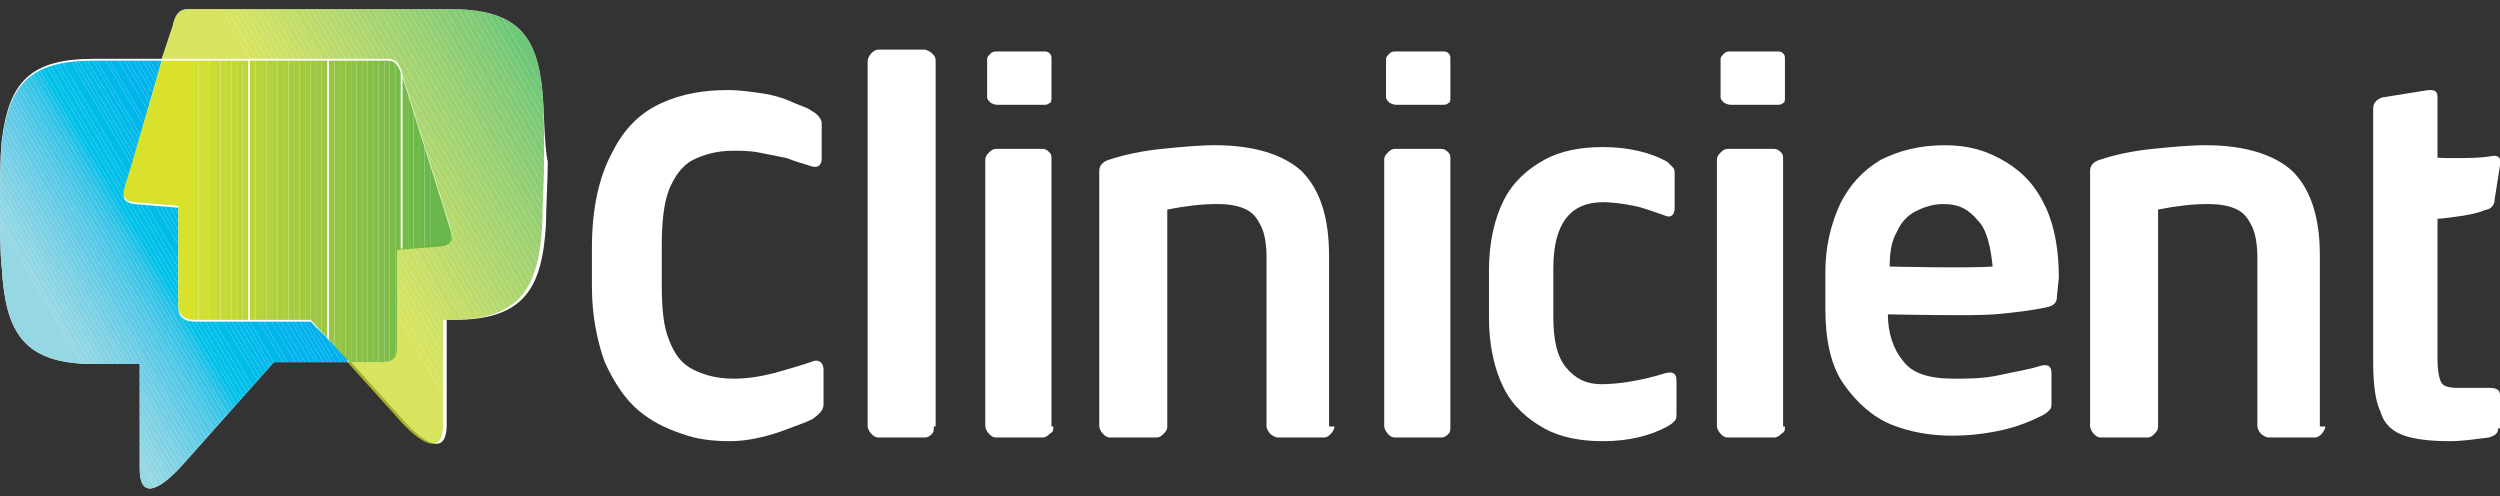 <svg id="Horizontal_Logo_Green_Blue" xmlns="http://www.w3.org/2000/svg" xmlns:xlink="http://www.w3.org/1999/xlink" viewBox="0 0 136 27" width="136" height="27"><rect x="0" y="0" width="136" height="27" fill="#333333" stroke="none"/><style>.st0{fill:#FFF}.st1{fill:#95d7e3}.st1,.st2{clip-path:url(#SVGID_2_)}.st2{fill:#92d6e3}.st3{fill:#8fd6e4}.st3,.st4{clip-path:url(#SVGID_2_)}.st4{fill:#8cd5e4}.st5{fill:#89d4e4}.st5,.st6{clip-path:url(#SVGID_2_)}.st6{fill:#86d3e4}.st7{fill:#83d2e4}.st7,.st8{clip-path:url(#SVGID_2_)}.st8{fill:#80d1e4}.st9{fill:#7cd1e5}.st9,.st10{clip-path:url(#SVGID_2_)}.st10{fill:#79d0e5}.st11{fill:#76cfe5}.st11,.st12{clip-path:url(#SVGID_2_)}.st12{fill:#72cee5}.st13{fill:#6fcde5}.st13,.st14{clip-path:url(#SVGID_2_)}.st14{fill:#6bcde5}.st15{fill:#68cce5}.st15,.st16{clip-path:url(#SVGID_2_)}.st16{fill:#64cbe6}.st17{fill:#60cae6}.st17,.st18{clip-path:url(#SVGID_2_)}.st18{fill:#5cc9e6}.st19{fill:#58c9e6}.st19,.st20{clip-path:url(#SVGID_2_)}.st20{fill:#54c8e6}.st21{fill:#4fc7e6}.st21,.st22{clip-path:url(#SVGID_2_)}.st22{fill:#4ac6e6}.st23{fill:#45c6e7}.st23,.st24{clip-path:url(#SVGID_2_)}.st24{fill:#3fc5e7}.st25{fill:#39c4e7}.st25,.st26{clip-path:url(#SVGID_2_)}.st26{fill:#32c4e7}.st27{fill:#2ac3e7}.st27,.st28{clip-path:url(#SVGID_2_)}.st28{fill:#20c2e7}.st29{fill:#12c1e8}.st29,.st30{clip-path:url(#SVGID_2_)}.st30{fill:#00c1e8}.st31{fill:#00c0e8}.st31,.st32{clip-path:url(#SVGID_2_)}.st32{fill:#00bfe8}.st33{fill:#00bee8}.st33,.st34{clip-path:url(#SVGID_2_)}.st34{fill:#00bde9}.st35{fill:#00bce9}.st35,.st36{clip-path:url(#SVGID_2_)}.st36{fill:#00bbe9}.st37{fill:#00bae9}.st37,.st38{clip-path:url(#SVGID_2_)}.st38{fill:#00b9ea}.st39{fill:#00b8ea}.st39,.st40{clip-path:url(#SVGID_2_)}.st40{fill:#00b7ea}.st41{fill:#00b6ea}.st41,.st42{clip-path:url(#SVGID_2_)}.st42{fill:#00b5eb}.st43{fill:#00b4eb}.st43,.st44{clip-path:url(#SVGID_2_)}.st44{fill:#00b3ec}.st45{fill:#00b2ec}.st45,.st46{clip-path:url(#SVGID_2_)}.st46{fill:#00b1ec}.st47{fill:#00b1ed}.st47,.st48{clip-path:url(#SVGID_2_)}.st48{fill:#00b0ed}.st49{fill:#00afee}.st49,.st50{clip-path:url(#SVGID_2_)}.st50{fill:#00aeef}.st51{opacity:.75}.st52{clip-path:url(#SVGID_4_);fill:#cbdb2a}.st53{fill:#c8da2b}.st53,.st54{clip-path:url(#SVGID_4_)}.st54{fill:#c6d92d}.st55{fill:#c3d82e}.st55,.st56{clip-path:url(#SVGID_4_)}.st56{fill:#c1d82f}.st57{fill:#bed730}.st57,.st58{clip-path:url(#SVGID_4_)}.st58{fill:#bcd631}.st59{fill:#bad532}.st59,.st60{clip-path:url(#SVGID_4_)}.st60{fill:#b7d433}.st61{fill:#b5d334}.st61,.st62{clip-path:url(#SVGID_4_)}.st62{fill:#b2d235}.st63{fill:#afd136}.st63,.st64{clip-path:url(#SVGID_4_)}.st64{fill:#add136}.st65{fill:#aad037}.st65,.st66{clip-path:url(#SVGID_4_)}.st66{fill:#a8cf38}.st67{fill:#a5ce39}.st67,.st68{clip-path:url(#SVGID_4_)}.st68{fill:#a3cd3a}.st69{fill:#a0cc3a}.st69,.st70{clip-path:url(#SVGID_4_)}.st70{fill:#9ecc3b}.st71{fill:#9bcb3c}.st71,.st72{clip-path:url(#SVGID_4_)}.st72{fill:#99ca3c}.st73{fill:#96c93d}.st73,.st74{clip-path:url(#SVGID_4_)}.st74{fill:#93c83e}.st75{fill:#91c83e}.st75,.st76{clip-path:url(#SVGID_4_)}.st76{fill:#8ec73f}.st77{fill:#8bc63f}.st77,.st78{clip-path:url(#SVGID_4_)}.st78{fill:#89c540}.st79{fill:#86c440}.st79,.st80{clip-path:url(#SVGID_4_)}.st80{fill:#83c441}.st81{fill:#81c341}.st81,.st82{clip-path:url(#SVGID_4_)}.st82{fill:#7ec242}.st83{fill:#7bc142}.st83,.st84{clip-path:url(#SVGID_4_)}.st84{fill:#78c143}.st85{fill:#76c043}.st85,.st86{clip-path:url(#SVGID_4_)}.st86{fill:#72bf44}.st87{fill:#6fbe44}.st87,.st88{clip-path:url(#SVGID_4_)}.st88{fill:#6cbe45}.st89{fill:#69bd45}.st89,.st90{clip-path:url(#SVGID_4_)}.st90{fill:#66bc46}.st91{fill:#63bc46}.st91,.st92{clip-path:url(#SVGID_4_)}.st92{fill:#5fbb46}.st93{fill:#5cba47}.st93,.st94{clip-path:url(#SVGID_4_)}.st94{fill:#58b947}.st95{fill:#54b948}.st95,.st96{clip-path:url(#SVGID_4_)}.st96{fill:#51b848}.st97{fill:#4db748}.st97,.st98{clip-path:url(#SVGID_4_)}.st98{fill:#48b749}.st99{fill:#43b649}.st99,.st100{clip-path:url(#SVGID_4_)}.st100{fill:#3eb549}.st101{opacity:.95}.st102{clip-path:url(#SVGID_6_);fill:#d7df23}.st103{fill:#d4de25}.st103,.st104{clip-path:url(#SVGID_6_)}.st104{fill:#d1dd26}.st105{fill:#cedb27}.st105,.st106{clip-path:url(#SVGID_6_)}.st106{fill:#cbda29}.st107{fill:#c8d92a}.st107,.st108{clip-path:url(#SVGID_6_)}.st108{fill:#c6d82b}.st109{fill:#c3d62c}.st109,.st110{clip-path:url(#SVGID_6_)}.st110{fill:#c0d52d}.st111{fill:#bdd42e}.st111,.st112{clip-path:url(#SVGID_6_)}.st112{fill:#bbd32f}.st113{fill:#b8d230}.st113,.st114{clip-path:url(#SVGID_6_)}.st114{fill:#b5d131}.st115{fill:#b3cf32}.st115,.st116{clip-path:url(#SVGID_6_)}.st116{fill:#b0ce33}.st117{fill:#adcd34}.st117,.st118{clip-path:url(#SVGID_6_)}.st118{fill:#abcc34}.st119{fill:#a8cb35}.st119,.st120{clip-path:url(#SVGID_6_)}.st120{fill:#a5ca36}.st121{fill:#a3c936}.st121,.st122{clip-path:url(#SVGID_6_)}.st122{fill:#a0c837}.st123{fill:#9dc738}.st123,.st124{clip-path:url(#SVGID_6_)}.st124{fill:#9bc638}.st125{fill:#98c539}.st125,.st126{clip-path:url(#SVGID_6_)}.st126{fill:#95c43a}.st127{fill:#93c33a}.st127,.st128{clip-path:url(#SVGID_6_)}.st128{fill:#90c23b}.st129{fill:#8dc13b}.st129,.st130{clip-path:url(#SVGID_6_)}.st130{fill:#8bc03c}.st131{fill:#88bf3c}.st131,.st132{clip-path:url(#SVGID_6_)}.st132{fill:#85be3d}.st133{fill:#83bd3d}.st133,.st134{clip-path:url(#SVGID_6_)}.st134{fill:#80bc3e}.st135{fill:#7dbb3e}.st135,.st136{clip-path:url(#SVGID_6_)}.st136{fill:#7abb3f}.st137{fill:#78ba3f}.st137,.st138{clip-path:url(#SVGID_6_)}.st138{fill:#75b93f}.st139{fill:#72b840}.st139,.st140{clip-path:url(#SVGID_6_)}.st140{fill:#6fb740}.st141{fill:#6cb641}.st141,.st142{clip-path:url(#SVGID_6_)}.st142{fill:#69b541}.st143{fill:#66b441}.st143,.st144{clip-path:url(#SVGID_6_)}.st144{fill:#63b442}</style><path class="st0" d="M29.5 4.9c-.3-3.1-1.5-4.4-5-4.4H10.2c-.5 0-.7.4-.8.9l-.6 1.8H5.1C1.6 3.2.5 4.5.1 7.6c-.1.9-.1 2.7-.1 3.6 0 .7 0 2.7.1 3.4.2 3.5 1.2 5.2 5 5.2h2.5v5.7c0 1.8 1.2 1.1 2.5-.4l4.8-5.4h4.2l2.7 3c1.2 1.4 2.5 2.2 2.5.4v-5.7h.4c3.8 0 4.8-1.7 5-5.2 0-.7.1-2.6.1-3.4-.2-.8-.2-3.1-.3-3.9z"/><defs><path id="SVGID_1_" d="M16.9 17.5h-6.3c-.6 0-.9-.3-.9-.8v-5.4l-2.4-.2c-.7-.1-.6-.5-.5-.9l.4-1.3 1.6-5.6H5.1C1.6 3.3.5 4.6.1 7.7c-.1.8-.1 2.6-.1 3.5 0 .7 0 2.7.1 3.4.2 3.5 1.2 5.2 5 5.2h2.5v5.7c0 1.8 1.2 1.1 2.5-.4l4.8-5.4h4.2l-2.2-2.2z"/></defs><clipPath id="SVGID_2_"><use xlink:href="#SVGID_1_" overflow="visible"/></clipPath><path class="st1" d="M0 12.2l8.9 15.1H0z"/><path class="st1" d="M0 11.8l9.1 15.5h-.2L0 12.2z"/><path class="st2" d="M0 11.3l9.3 15.9-.2.1L0 11.8z"/><path class="st3" d="M0 10.9l9.5 16.2-.2.1L0 11.3z"/><path class="st4" d="M0 10.5L9.7 27l-.2.1L0 10.9z"/><path class="st5" d="M0 10.1l9.8 16.7-.1.2L0 10.5z"/><path class="st6" d="M0 9.7l10 17-.2.1L0 10.1z"/><path class="st7" d="M0 9.3l10.2 17.3-.2.1-10-17z"/><path class="st8" d="M0 8.9l10.4 17.6-.2.1L0 9.3z"/><path class="st9" d="M0 8.4l10.6 18-.2.1L0 8.9z"/><path class="st10" d="M0 8l10.7 18.3-.1.1L0 8.4z"/><path class="st11" d="M0 7.6l10.9 18.6-.2.1L0 8z"/><path class="st12" d="M0 7.2l11.1 18.9-.2.1L0 7.6z"/><path class="st13" d="M0 6.8L11.3 26l-.2.1L0 7.2z"/><path class="st14" d="M0 6.4l11.5 19.5-.2.1L0 6.8z"/><path class="st15" d="M0 6l11.6 19.8-.1.1L0 6.4z"/><path class="st16" d="M0 5.5l11.8 20.2-.2.1L0 6z"/><path class="st17" d="M0 5.1l12 20.5-.2.1L0 5.5z"/><path class="st18" d="M0 4.7l12.2 20.8-.2.1L0 5.1z"/><path class="st19" d="M0 4.3l12.4 21.1-.2.1L0 4.7z"/><path class="st20" d="M0 3.9l12.6 21.3-.2.2L0 4.3z"/><path class="st21" d="M0 3.5l12.7 21.6-.1.1L0 3.9z"/><path class="st22" d="M0 3.3l.1-.1L12.9 25l-.2.1L0 3.5z"/><path class="st23" d="M.1 3.2h.2l12.8 21.7-.2.1z"/><path class="st24" d="M.6 3.2l12.7 21.6-.2.1L.3 3.2z"/><path class="st25" d="M.8 3.2l12.7 21.5-.2.1L.6 3.2z"/><path class="st26" d="M1.1 3.2l12.5 21.4-.1.1L.8 3.2z"/><path class="st27" d="M1.3 3.2l12.5 21.3-.2.1L1.1 3.2z"/><path class="st28" d="M1.6 3.2L14 24.4l-.2.1L1.3 3.2z"/><path class="st29" d="M1.8 3.2l12.4 21.1-.2.1L1.6 3.2z"/><path class="st30" d="M2 3.2l12.4 21-.2.1L1.8 3.2z"/><path class="st31" d="M2.3 3.2l12.2 20.9-.1.1L2 3.2z"/><path class="st32" d="M2.5 3.2L14.7 24l-.2.1L2.3 3.2z"/><path class="st33" d="M2.8 3.2l12.1 20.7-.2.1L2.5 3.2z"/><path class="st33" d="M3 3.2l12.1 20.6-.2.1L2.8 3.2z"/><path class="st34" d="M3.3 3.2l12 20.5-.2.1L3 3.2z"/><path class="st35" d="M3.5 3.2l12 20.3-.2.2-12-20.5zM3.8 3.2l11.8 20.2-.1.1-12-20.3z"/><path class="st36" d="M4 3.2l11.8 20.1-.2.1L3.8 3.2z"/><path class="st37" d="M4.2 3.2l11.8 20-.2.1L4 3.2z"/><path class="st37" d="M4.5 3.2l11.7 19.9-.2.1-11.8-20z"/><path class="st38" d="M4.7 3.2L16.4 23l-.2.1L4.5 3.2z"/><path class="st39" d="M5 3.2l11.5 19.7-.1.1L4.7 3.2z"/><path class="st39" d="M5.2 3.2l11.5 19.6-.2.1L5 3.2z"/><path class="st40" d="M5.5 3.2l11.4 19.5-.2.1L5.2 3.2zM5.7 3.2l11.4 19.4-.2.1L5.5 3.2z"/><path class="st41" d="M5.9 3.2l11.4 19.3-.2.1L5.7 3.2z"/><path class="st42" d="M6.2 3.2l11.2 19.2-.1.1L5.9 3.2zM6.4 3.2l11.2 19.1-.2.1L6.2 3.2z"/><path class="st43" d="M6.7 3.2l11.1 19-.2.1L6.4 3.2z"/><path class="st43" d="M6.9 3.2L18 22.1l-.2.1-11.1-19z"/><path class="st44" d="M7.2 3.2l11 18.7-.2.2L6.9 3.2z"/><path class="st45" d="M7.4 3.2l11 18.6-.2.1-11-18.7z"/><path class="st45" d="M7.7 3.2l10.8 18.5-.1.1-11-18.6z"/><path class="st46" d="M7.9 3.2l10.8 18.4-.2.1L7.7 3.2z"/><path class="st47" d="M8.1 3.2l10.8 18.3-.2.1L7.9 3.2z"/><path class="st48" d="M8.4 3.2l10.5 18v.3L8.1 3.2z"/><path class="st48" d="M8.6 3.2l10.3 17.6v.4L8.4 3.2z"/><path class="st49" d="M8.9 3.2l10 17.1v.5L8.6 3.2z"/><path class="st49" d="M9.1 3.2l9.8 16.7v.4L8.9 3.2z"/><path class="st50" d="M9.4 3.2l9.5 16.3v.4L9.1 3.2z"/><path class="st50" d="M9.6 3.2l9.3 15.9v.4L9.4 3.2z"/><path class="st50" d="M18.9 19.1L9.6 3.2h9.3z"/><g class="st51"><defs><path id="SVGID_3_" d="M29.5 4.9c-.3-3.1-1.5-4.4-5-4.4H10.2c-.5 0-.7.4-.8.9l-.6 1.8h12.3c.5 0 .7.4.8.9l2.2 7 .4 1.3c.1.4.2.8-.5.9l-2.4.2v5.4c0 .5-.3.8-.9.8h-1.8l2.7 3c1.2 1.4 2.5 2.2 2.5.4v-5.7h.4c3.8 0 4.8-1.7 5-5.2 0-.7.1-2.6.1-3.4 0-.8 0-3.1-.1-3.9z"/></defs><clipPath id="SVGID_4_"><use xlink:href="#SVGID_3_" overflow="visible"/></clipPath><path class="st52" d="M12 .4l14 24.4-.4.2H8.8V.4z"/><path class="st52" d="M12.3.4l14 24.3-.3.1L12 .4z"/><path class="st53" d="M12.6.4l13.9 24.1-.2.2L12.3.4z"/><path class="st54" d="M12.9.4l13.8 24-.2.1L12.6.4z"/><path class="st55" d="M13.2.4L27 24.3l-.3.1L12.9.4z"/><path class="st56" d="M13.5.4l13.7 23.7-.2.2L13.2.4z"/><path class="st57" d="M13.8.4L27.4 24l-.2.1L13.5.4z"/><path class="st58" d="M14.1.4l13.5 23.5-.2.1L13.8.4z"/><path class="st59" d="M14.4.4l13.5 23.3-.3.2L14.1.4z"/><path class="st60" d="M14.7.4l13.4 23.2-.2.1L14.4.4z"/><path class="st61" d="M15 .4l13.3 23.1-.2.1L14.7.4z"/><path class="st62" d="M15.3.4l13.3 22.9-.3.2L15 .4z"/><path class="st63" d="M15.6.4l13.2 22.8-.2.1L15.3.4z"/><path class="st64" d="M15.9.4L29 23.1l-.2.1L15.6.4z"/><path class="st65" d="M16.3.4l13 22.5-.3.2L15.9.4z"/><path class="st66" d="M16.6.4l12.9 22.4-.2.1L16.3.4z"/><path class="st67" d="M16.9.4l12.7 22.1v.2l-.1.1L16.6.4z"/><path class="st68" d="M17.2.4L29.6 22v.5L16.9.4z"/><path class="st69" d="M17.5.4l12.1 21v.6L17.2.4z"/><path class="st70" d="M17.8.4l11.8 20.5v.5L17.5.4z"/><path class="st71" d="M18.1.4l11.5 20v.5L17.8.4z"/><path class="st72" d="M18.4.4l11.2 19.4v.6L18.1.4z"/><path class="st73" d="M18.7.4l10.9 18.9v.5L18.4.4z"/><path class="st74" d="M19 .4l10.6 18.4v.5L18.7.4z"/><path class="st75" d="M19.3.4l10.3 17.8v.6L19 .4z"/><path class="st76" d="M19.6.4l10 17.3v.5L19.3.4z"/><path class="st77" d="M19.9.4l9.7 16.8v.5L19.6.4z"/><path class="st78" d="M20.2.4l9.4 16.2v.6L19.9.4z"/><path class="st79" d="M20.6.4l9 15.7v.5L20.2.4z"/><path class="st80" d="M20.9.4l8.7 15.2v.5L20.6.4z"/><path class="st81" d="M21.2.4L29.6 15v.6L20.9.4z"/><path class="st82" d="M21.5.4l8.1 14.1v.5L21.2.4z"/><path class="st83" d="M21.8.4L29.6 14v.5L21.5.4z"/><path class="st84" d="M22.1.4l7.5 13v.6L21.8.4z"/><path class="st85" d="M22.4.4l7.2 12.5v.5L22.1.4z"/><path class="st86" d="M22.7.4l6.9 12v.5L22.4.4z"/><path class="st87" d="M23 .4l6.6 11.4v.6L22.7.4z"/><path class="st88" d="M23.3.4l6.3 10.9v.5L23 .4z"/><path class="st89" d="M23.6.4l6 10.4v.5L23.3.4z"/><path class="st90" d="M23.9.4l5.7 9.8v.6L23.6.4z"/><path class="st91" d="M24.2.4l5.4 9.3v.5L23.9.4z"/><path class="st92" d="M24.6.4l5 8.8v.5L24.2.4z"/><path class="st93" d="M24.9.4l4.7 8.3v.5l-5-8.8z"/><path class="st94" d="M25.2.4l4.4 7.7v.6L24.9.4z"/><path class="st95" d="M25.5.4l4.1 7.2v.5L25.2.4z"/><path class="st96" d="M25.8.4l3.8 6.7v.5L25.5.4z"/><path class="st97" d="M26.1.4l3.5 6.1v.6L25.8.4z"/><path class="st98" d="M26.4.4L29.6 6v.5L26.1.4z"/><path class="st99" d="M26.7.4l2.9 5.1V6L26.4.4z"/><path class="st100" d="M27 .4l2.6 4.5v.6L26.7.4z"/><path class="st100" d="M29.6 4.9L27 .4h2.6z"/></g><g class="st101"><defs><path id="SVGID_5_" d="M21.6 19v-5.4l2.4-.2c.7-.1.6-.5.5-.9l-.4-1.3-2.2-7c-.2-.5-.3-.9-.8-.9H8.8L7.2 8.8l-.4 1.3c-.1.4-.2.8.5.9l2.4.2v5.4c0 .5.3.8.9.8h6.3l2.1 2.3h1.8c.5 0 .8-.2.8-.7z"/></defs><clipPath id="SVGID_6_"><use xlink:href="#SVGID_5_" overflow="visible"/></clipPath><path class="st102" d="M6.5 3.2h3.7v16.6H6.5zM10.2 3.2h.3v16.6h-.3z"/><path class="st103" d="M10.5 3.2h.3v16.6h-.3z"/><path class="st104" d="M10.8 3.2h.3v16.6h-.3z"/><path class="st105" d="M11.1 3.2h.3v16.6h-.3z"/><path class="st106" d="M11.4 3.2h.3v16.6h-.3z"/><path class="st107" d="M11.7 3.2h.3v16.6h-.3z"/><path class="st108" d="M12 3.2h.3v16.6H12z"/><path class="st109" d="M12.3 3.2h.3v16.6h-.3z"/><path class="st110" d="M12.6 3.2h.3v16.6h-.3z"/><path class="st111" d="M12.9 3.2h.3v16.6h-.3z"/><path class="st112" d="M13.2 3.2h.3v16.6h-.3z"/><path class="st113" d="M13.6 3.2h.3v16.6h-.3z"/><path class="st114" d="M13.9 3.2h.3v16.6h-.3z"/><path class="st115" d="M14.2 3.2h.3v16.6h-.3z"/><path class="st116" d="M14.5 3.2h.3v16.6h-.3z"/><path class="st117" d="M14.8 3.2h.3v16.6h-.3z"/><path class="st118" d="M15.1 3.2h.3v16.6h-.3z"/><path class="st119" d="M15.4 3.2h.3v16.6h-.3z"/><path class="st120" d="M15.7 3.2h.3v16.6h-.3z"/><path class="st121" d="M16 3.2h.3v16.6H16z"/><path class="st122" d="M16.3 3.2h.3v16.6h-.3z"/><path class="st123" d="M16.6 3.2h.3v16.6h-.3z"/><path class="st124" d="M16.9 3.2h.3v16.6h-.3z"/><path class="st125" d="M17.2 3.2h.3v16.6h-.3z"/><path class="st126" d="M17.5 3.2h.3v16.6h-.3z"/><path class="st127" d="M17.9 3.2h.3v16.6h-.3z"/><path class="st128" d="M18.2 3.2h.3v16.6h-.3z"/><path class="st129" d="M18.5 3.2h.3v16.6h-.3z"/><path class="st130" d="M18.8 3.2h.3v16.6h-.3z"/><path class="st131" d="M19.1 3.2h.3v16.6h-.3z"/><path class="st132" d="M19.4 3.2h.3v16.6h-.3z"/><path class="st133" d="M19.7 3.2h.3v16.6h-.3z"/><path class="st134" d="M20 3.2h.3v16.6H20z"/><path class="st135" d="M20.3 3.2h.3v16.6h-.3z"/><path class="st136" d="M20.6 3.2h.3v16.6h-.3z"/><path class="st137" d="M20.9 3.2h.3v16.6h-.3z"/><path class="st138" d="M21.2 3.2h.3v16.6h-.3z"/><path class="st139" d="M21.5 3.2h.3v16.6h-.3z"/><path class="st140" d="M21.9 3.2h.3v16.6h-.3z"/><path class="st141" d="M22.2 3.2h.3v16.6h-.3z"/><path class="st142" d="M22.5 3.2h.3v16.6h-.3z"/><path class="st143" d="M22.8 3.2h.3v16.6h-.3z"/><path class="st144" d="M23.1 3.2h.3v16.6h-.3z"/><path class="st144" d="M23.4 3.2h1.4v16.6h-1.4z"/></g><g><path class="st0" d="M39.7 24c-.9 0-1.8-.1-2.6-.4-.9-.3-1.7-.7-2.4-1.3-.7-.6-1.3-1.5-1.8-2.6-.4-1.1-.7-2.5-.7-4.1v-2.1c0-2.2.4-3.9 1.1-5.2.7-1.4 1.6-2.2 2.7-2.7s2.3-.7 3.6-.7c.7 0 1.3.1 2 .2.6.1 1.2.3 1.6.5.5.2.8.3.9.4.4.2.6.5.6.7v1.9c0 .4-.2.6-.7.4-.3-.1-.7-.2-1.2-.4l-1.5-.3c-.5-.1-1-.1-1.4-.1-.9 0-1.6.2-2.2.5-.6.3-1 .9-1.3 1.6-.3.8-.4 1.8-.4 3.1v2.1c0 1.3.1 2.3.4 3 .3.8.7 1.3 1.3 1.6.6.3 1.3.5 2.2.5.7 0 1.4-.1 2.2-.3.7-.2 1.4-.4 2-.6.4-.2.7 0 .7.4V22c0 .3-.2.5-.6.8-.4.2-1 .4-1.8.7-.9.3-1.8.5-2.7.5z"/></g><g><path class="st0" d="M50.8 23.2c0 .2 0 .3-.1.4-.1.1-.2.2-.4.2h-2.5c-.2 0-.3-.1-.4-.2-.1-.1-.2-.3-.2-.4V3.3c0-.1.1-.3.2-.4.1-.1.2-.2.4-.2h2.5c.1 0 .3.1.4.2.1.1.2.2.2.4v19.9z"/></g><g><path class="st0" d="M57.3 23.2c0 .2 0 .3-.2.4-.1.1-.2.2-.4.2h-2.5c-.2 0-.3-.1-.4-.2-.1-.1-.2-.3-.2-.4V8.7c0-.2.1-.3.2-.4.1-.1.2-.2.4-.2h2.5c.2 0 .3.1.4.2.1.1.1.2.1.4v14.5z"/></g><g><path class="st0" d="M72.6 23.2c0 .1-.1.3-.2.4-.1.1-.2.2-.4.2h-2.5c-.1 0-.3-.1-.4-.2-.1-.1-.2-.3-.2-.4V14c0-.7-.1-1.3-.3-1.7-.2-.4-.4-.7-.8-.9-.4-.2-.9-.3-1.6-.3-.8 0-1.7.1-2.7.3v11.8c0 .2-.1.3-.2.4-.1.1-.2.2-.4.2h-2.5c-.2 0-.3-.1-.4-.2-.1-.1-.2-.3-.2-.4V9.3c0-.3.2-.5.5-.6.9-.3 1.9-.5 2.9-.6 1-.1 2-.2 2.9-.2 2.1 0 3.7.5 4.7 1.4 1 1 1.5 2.5 1.5 4.6v9.3z"/></g><g><path class="st0" d="M78.9 23.2c0 .2 0 .3-.1.4-.1.1-.2.2-.4.2h-2.5c-.2 0-.3-.1-.4-.2-.1-.1-.2-.3-.2-.4V8.7c0-.2.1-.3.2-.4.1-.1.2-.2.4-.2h2.5c.2 0 .3.1.4.2.1.1.1.2.1.4v14.5z"/></g><g><path class="st0" d="M87.1 20.9c1 0 2.2-.2 3.5-.6.4-.1.6 0 .6.4v1.8c0 .2 0 .3-.1.4-.1.1-.2.2-.4.3-.9.5-2.1.8-3.5.8-1.2 0-2.3-.2-3.2-.7-.9-.5-1.7-1.2-2.2-2.2-.5-1-.8-2.3-.8-3.8v-2.6c0-1.5.3-2.8.8-3.8s1.3-1.7 2.2-2.2c.9-.5 2-.7 3.2-.7 1.4 0 2.6.3 3.5.8l.3.3c.1.1.1.2.1.4v1.8c0 .4-.2.6-.6.4-.6-.2-1.1-.4-1.6-.5-.5-.1-1.1-.2-1.7-.2-1.8 0-2.7 1.2-2.7 3.6v2.6c0 1.3.2 2.2.7 2.8.5.6 1.1.9 1.9.9z"/></g><g><path class="st0" d="M97.1 23.2c0 .2 0 .3-.2.4-.1.1-.2.2-.4.2H94c-.2 0-.3-.1-.4-.2-.1-.1-.2-.3-.2-.4V8.7c0-.2.1-.3.2-.4.1-.1.2-.2.4-.2h2.5c.2 0 .3.1.4.2.1.1.1.2.1.4v14.5z"/></g><g><path class="st0" d="M126.5 23.2c0 .1-.1.3-.2.4-.1.1-.2.2-.4.2h-2.5c-.1 0-.3-.1-.4-.2-.1-.1-.2-.3-.2-.4V14c0-.7-.1-1.3-.3-1.7-.2-.4-.4-.7-.8-.9-.4-.2-.9-.3-1.6-.3-.8 0-1.7.1-2.7.3v11.8c0 .2-.1.3-.2.4-.1.1-.2.2-.4.2h-2.5c-.2 0-.3-.1-.4-.2-.1-.1-.2-.3-.2-.4V9.3c0-.3.2-.5.5-.6.9-.3 1.9-.5 2.9-.6 1-.1 2-.2 2.9-.2 2.1 0 3.7.5 4.7 1.4 1 1 1.5 2.5 1.5 4.6v9.3z"/></g><g><path class="st0" d="M57.2 5.3c0 .1 0 .3-.1.3-.1.1-.2.1-.3.1h-2.5c-.1 0-.2 0-.4-.1-.1-.1-.2-.2-.2-.3V3.2c0-.1.1-.2.2-.3.1-.1.2-.1.4-.1h2.5c.1 0 .2 0 .3.1.1.1.1.2.1.3v2.1z"/></g><g><path class="st0" d="M78.9 5.3c0 .1 0 .3-.1.3-.1.1-.2.1-.3.1H76c-.1 0-.2 0-.4-.1-.1-.1-.2-.2-.2-.3V3.2c0-.1.1-.2.2-.3.1-.1.2-.1.4-.1h2.5c.1 0 .2 0 .3.1.1.1.1.2.1.3v2.1z"/></g><g><path class="st0" d="M97.1 5.3c0 .1 0 .3-.1.3-.1.1-.2.1-.3.1h-2.5c-.1 0-.2 0-.4-.1-.1-.1-.2-.2-.2-.3V3.2c0-.1.1-.2.2-.3.1-.1.2-.1.4-.1h2.5c.1 0 .2 0 .3.1.1.1.1.2.1.3v2.1z"/></g><g><path class="st0" d="M112 15.1c0-1.4-.2-2.7-.7-3.8-.5-1.1-1.2-1.9-2.2-2.5-1-.6-2-.9-3.3-.9-1.4 0-2.5.3-3.5.8-1 .6-1.7 1.4-2.2 2.4-.5 1.1-.8 2.3-.8 3.7v2c0 1.7.3 3.1 1 4.1.7 1 1.6 1.8 2.6 2.2 1 .4 2.1.6 3.3.6.9 0 1.8-.1 2.7-.3.9-.2 1.6-.5 2.2-.8.2-.1.3-.2.4-.3.1-.1.1-.2.1-.4v-1.6c0-.4-.2-.5-.6-.4-.6.2-1.3.3-2.2.5-.9.2-1.7.2-2.5.2-1.4 0-2.3-.3-2.8-1-.5-.6-.8-1.5-.8-2.5 0 0 4.7.1 5.8 0 1.1-.1 2-.2 2.9-.4.4-.1.5-.3.5-.6l.1-1zm-9.2-.6c0-.8.1-1.4.4-1.9.2-.5.6-.9 1-1.1.4-.2.9-.4 1.5-.4.9 0 1.4.3 1.9.9.5.5.7 1.5.8 2.5-1.3.1-5.6 0-5.6 0z"/></g><g><path class="st0" d="M135.9 23.3c0 .3-.2.4-.5.5-.8.1-1.5.2-2.1.2-1.1 0-1.9-.1-2.5-.3-.6-.2-1.1-.6-1.3-1.3-.3-.6-.4-1.6-.4-2.8V5.9c0-.3.2-.5.5-.6l2.5-.4h.1c.3 0 .4.1.4.4v14.2c0 .7.1 1.1.2 1.3.1.2.4.3.9.3h1.7c.4 0 .6.1.6.4v1.8z"/><path class="st0" d="M129.9 11.7c.9.2 1.8.2 2.8.2.9-.1 1.7-.2 2.3-.4.2-.1.4-.1.5-.2.1-.1.2-.2.2-.4L136 9c.1-.4-.1-.6-.5-.5-.6.1-1.3.1-2.2.1-.9 0-1.7-.1-2.5-.2"/></g></svg>